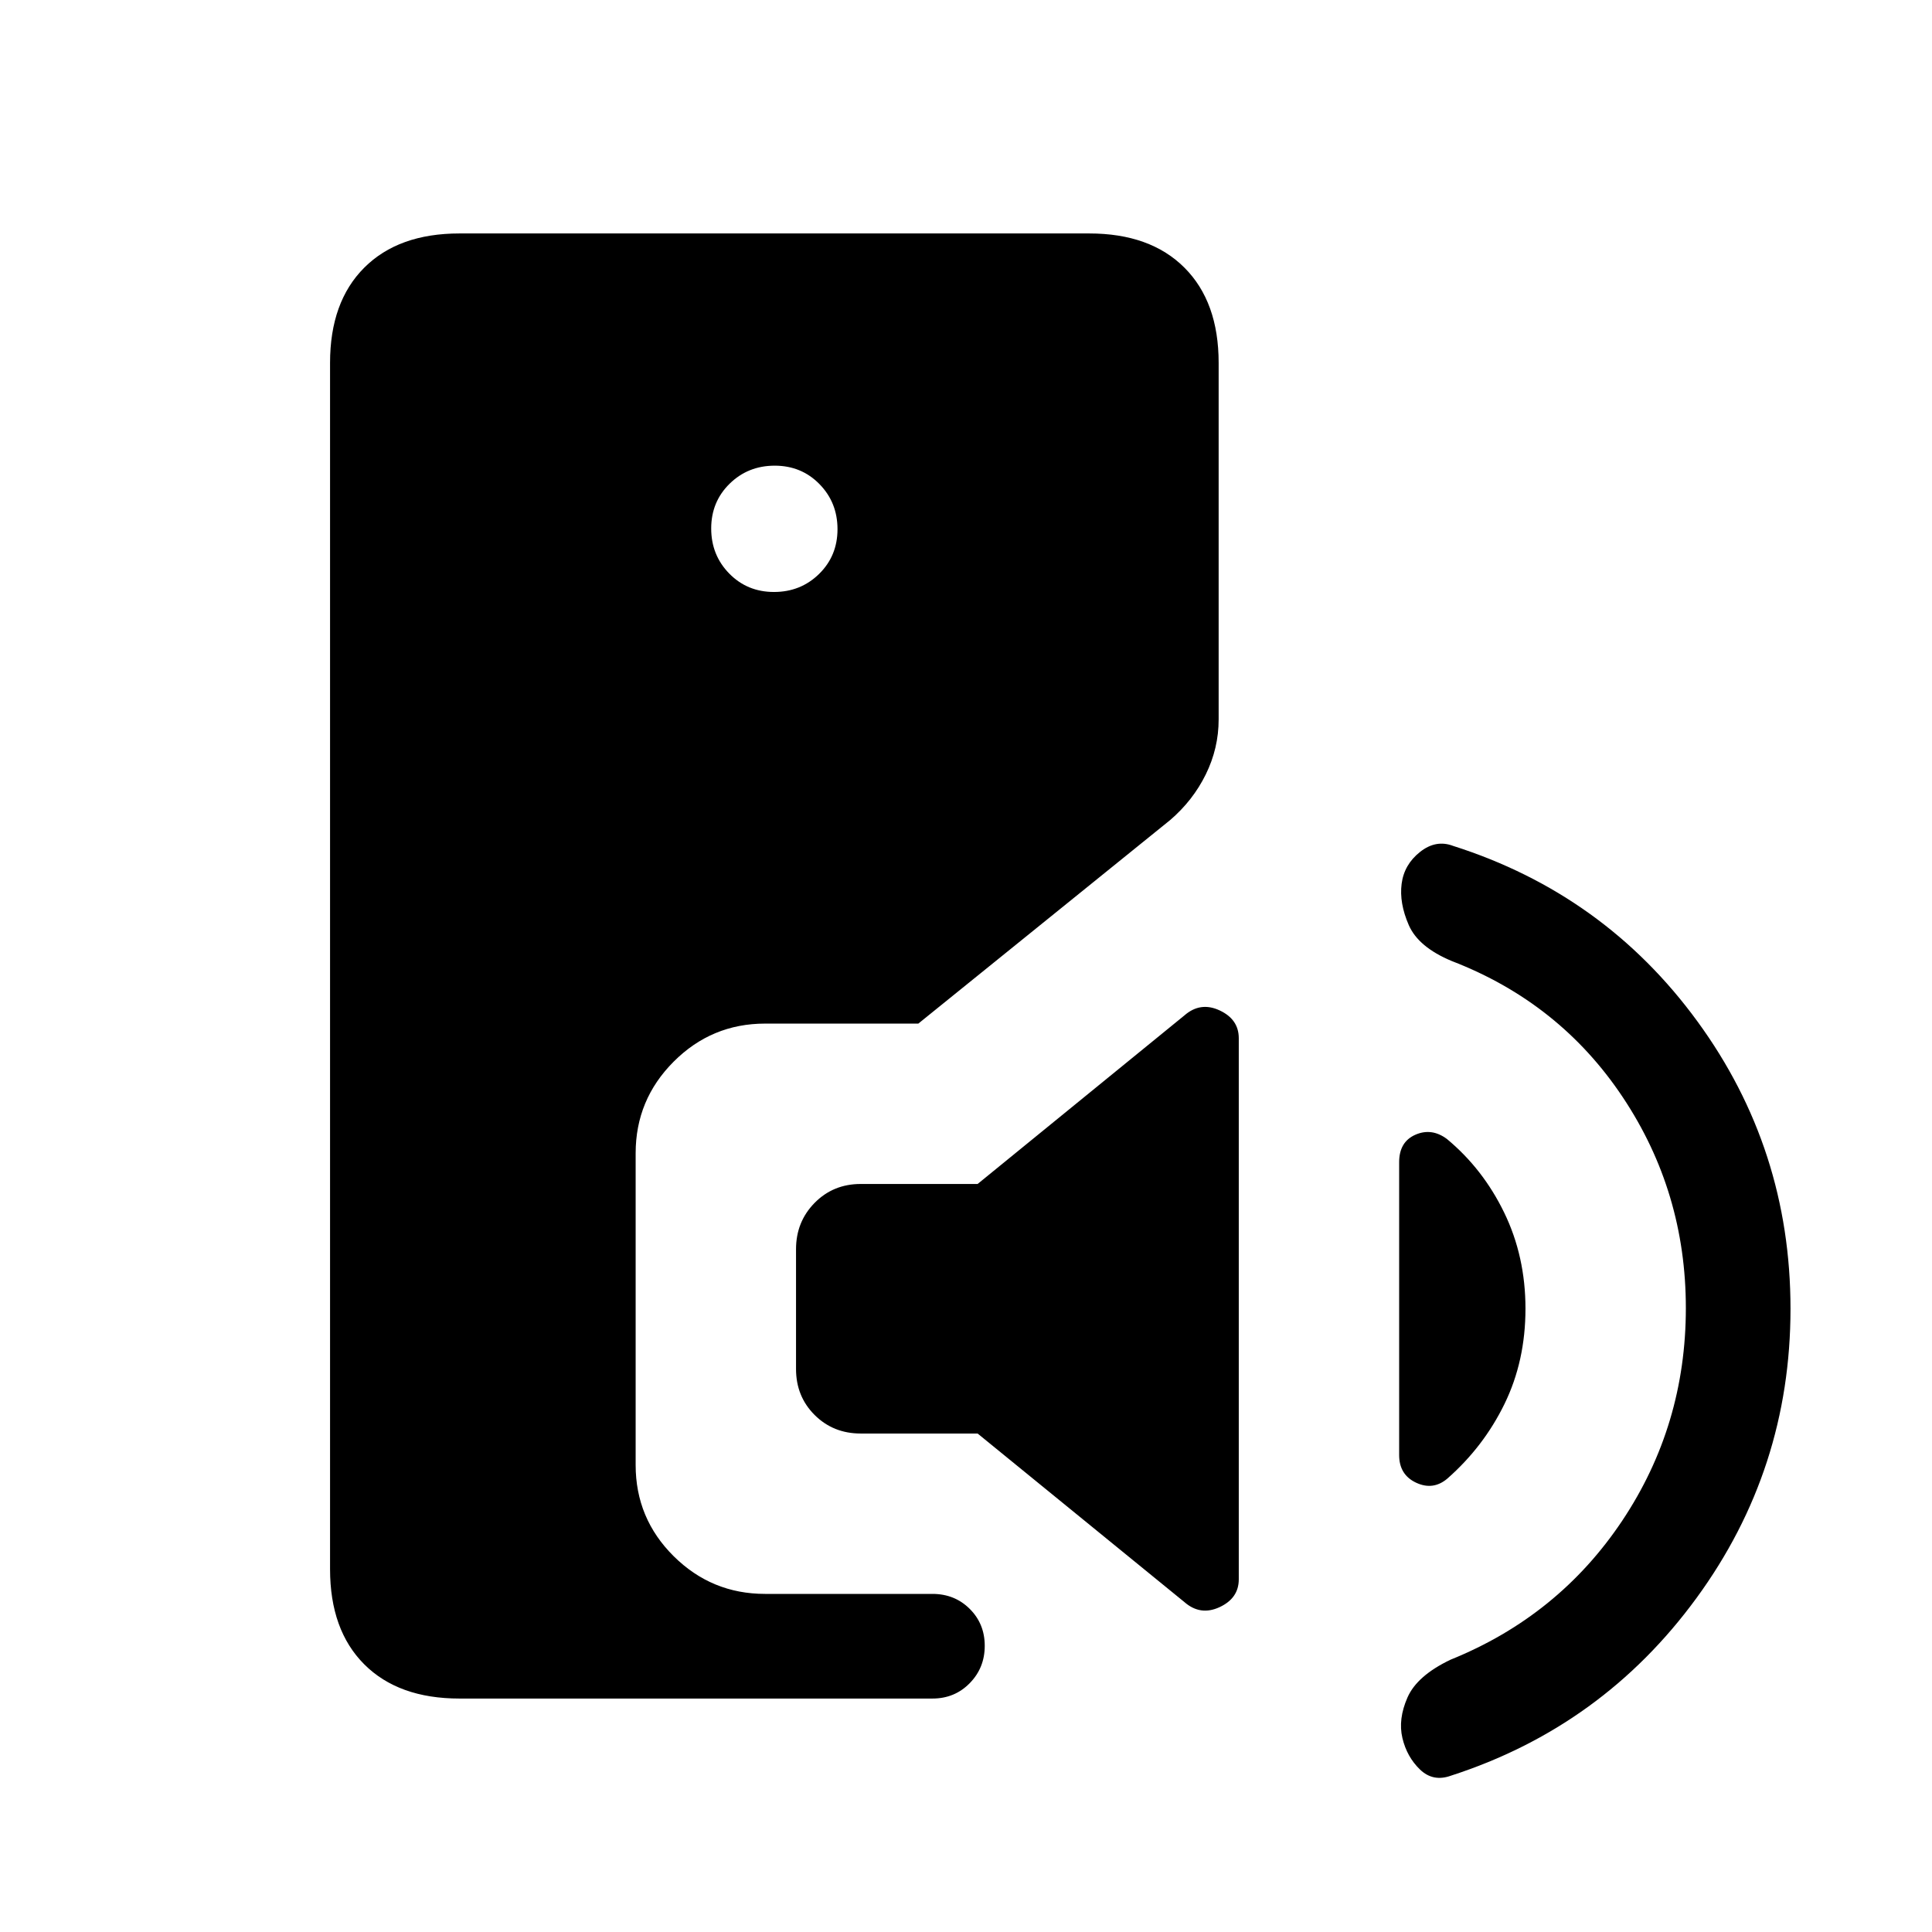 <svg xmlns="http://www.w3.org/2000/svg" height="20" viewBox="0 -960 960 960" width="20"><path d="M228.31-116Q198-116 181-133q-17-17-17-47.31v-599.38Q164-810 181-827q17-17 47.31-17h312.92q30.31 0 47.31 17 17 17 17 47.31v177.15q0 14.35-6.4 27.35-6.4 13-17.74 22.71l-125.09 101.1h-76.16q-26.52 0-45.41 18.91-18.89 18.92-18.89 45.48v154.95q0 26.56 18.89 45.3T380.15-168h83.16q11.05 0 18.52 7.42 7.48 7.42 7.48 18.38 0 10.97-7.48 18.58-7.47 7.62-18.52 7.62h-235Zm156.28-549.85q13.26 0 22.41-8.97t9.15-22.23q0-13.26-8.97-22.41t-22.23-9.15q-13.26 0-22.41 8.97t-9.15 22.23q0 13.26 8.97 22.41t22.23 9.15Zm203.93 501.91-102.75-83.75h-58.08q-13.66 0-22.91-9.22-9.24-9.22-9.24-22.85v-59.52q0-13.62 9.24-23.02 9.25-9.39 22.91-9.39h58.08l102.75-83.75q7.94-6.94 17.48-2.51 9.54 4.43 9.54 13.84v268.86q0 9.4-9.54 13.83-9.54 4.42-17.48-2.52Zm130.63-61.33q-7.07 5.96-15.5 2.01-8.42-3.94-8.42-13.74v-145.51q0-10.1 8.05-13.64 8.06-3.54 15.64 2.07 17.93 14.85 28.5 36.62Q758-335.69 758-309.73q0 25.96-10.39 47.27-10.38 21.31-28.46 37.19ZM721-77.69q-8.89 3.23-15.41-3.04-6.51-6.27-8.74-15.64-2.23-9.37 2.53-20.19 4.77-10.82 21.39-18.75 53.69-21.69 85.31-69.07 31.61-47.39 31.61-105.64 0-57.71-31.31-104.73-31.3-47.02-85-67.71-16.61-6.92-21.38-17.89-4.77-10.96-3.54-20.49 1.23-9.54 9.12-15.81 7.88-6.27 16.42-3.04 75.23 23.92 121.46 87.25 46.23 63.32 46.23 142.75 0 79.84-46.73 143.77Q796.23-102 721-77.69Z"/></svg>